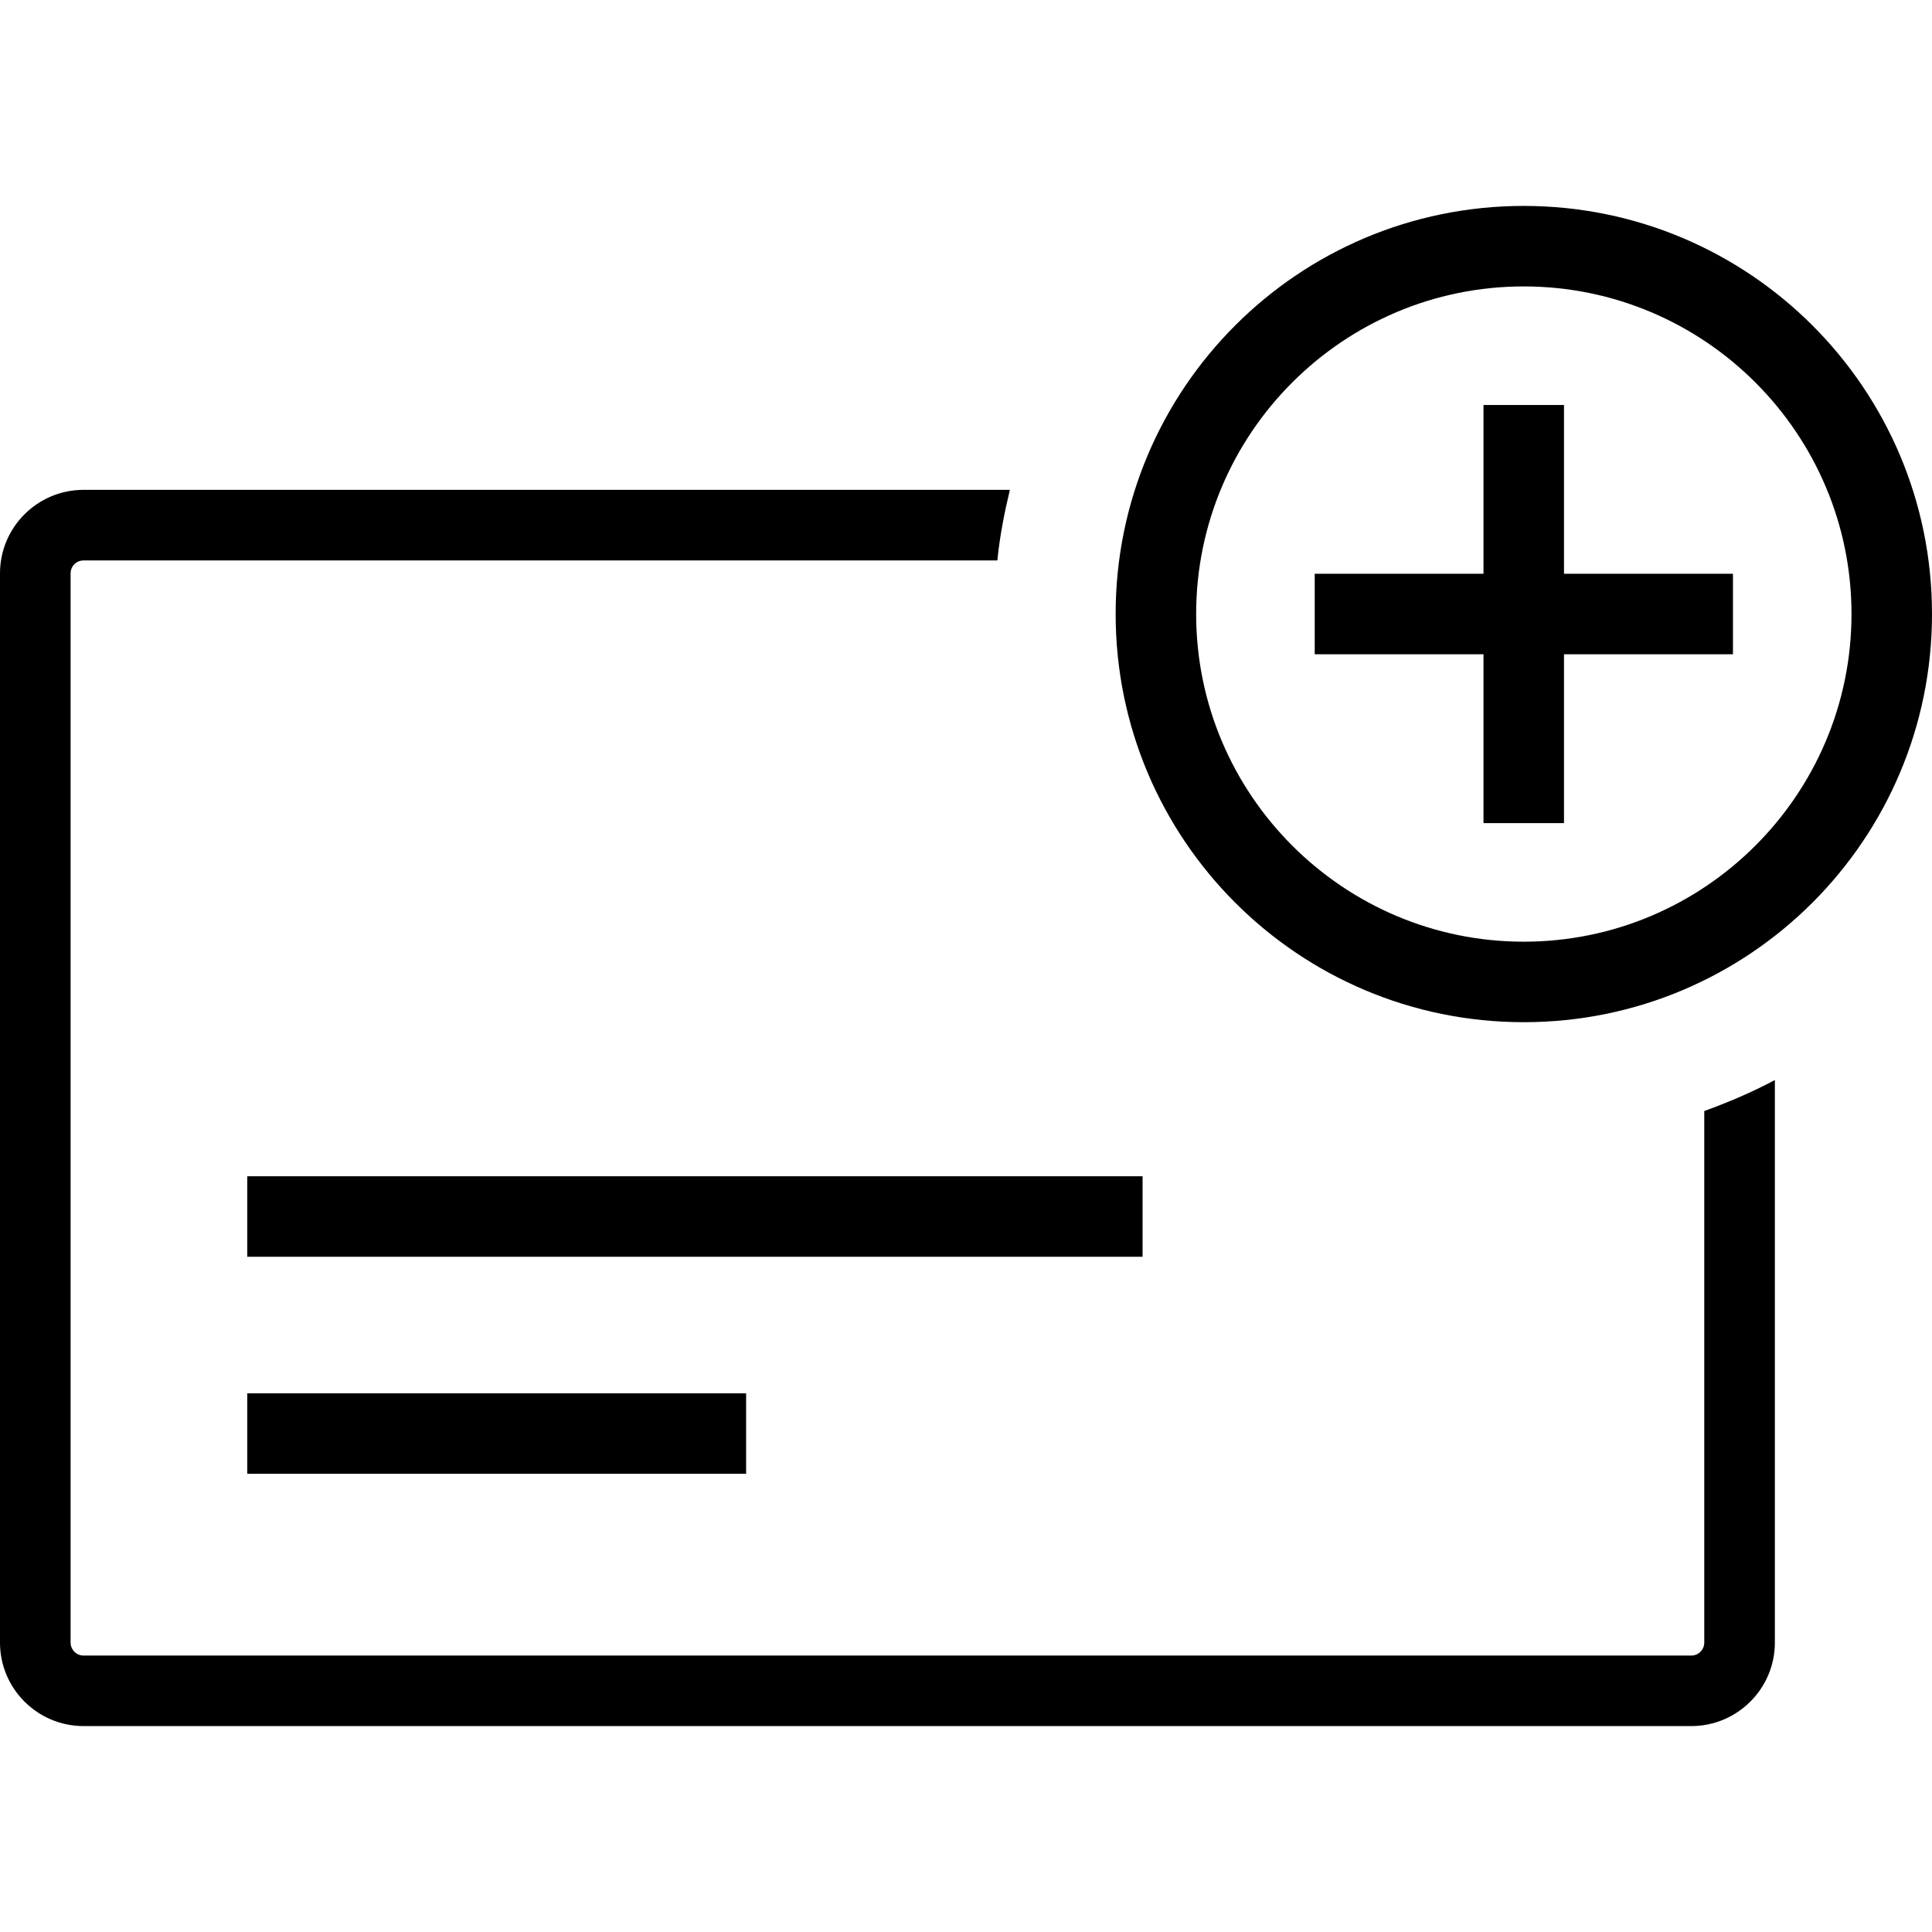 <?xml version="1.0" encoding="utf-8"?>
<!-- Generator: Adobe Illustrator 16.0.0, SVG Export Plug-In . SVG Version: 6.00 Build 0)  -->
<!DOCTYPE svg PUBLIC "-//W3C//DTD SVG 1.1//EN" "http://www.w3.org/Graphics/SVG/1.1/DTD/svg11.dtd">
<svg version="1.1" id="Layer_1" xmlns="http://www.w3.org/2000/svg" xmlns:xlink="http://www.w3.org/1999/xlink" x="0px" y="0px"
	 width="48px" height="48px" viewBox="0 0 48 48" enable-background="new 0 0 48 48" xml:space="preserve">
<g>
	<line fill="none" stroke="#000000" stroke-width="2" stroke-miterlimit="10" x1="6.143" y1="30.224" x2="28.387" y2="30.224"/>
	<line fill="none" stroke="#000000" stroke-width="2" stroke-miterlimit="10" x1="6.143" y1="35.616" x2="18.537" y2="35.616"/>
	<path d="M42.342,27.603V40.81c0,0.176-0.145,0.322-0.322,0.322H2.076c-0.178,0-0.322-0.146-0.322-0.322V14.245
		c0-0.178,0.145-0.321,0.322-0.321h22.703c0.059-0.599,0.174-1.182,0.311-1.754H2.076C0.93,12.17,0,13.1,0,14.245V40.81
		c0,1.143,0.93,2.074,2.076,2.074H42.02c1.145,0,2.076-0.932,2.076-2.074V26.833C43.535,27.134,42.945,27.384,42.342,27.603z"/>
	<g>
		<path d="M37.857,7.116c4.49,0,8.143,3.651,8.143,8.139c0,4.489-3.652,8.141-8.143,8.141c-4.487,0-8.139-3.652-8.139-8.141
			C29.719,10.767,33.37,7.116,37.857,7.116 M37.857,5.116c-5.6,0-10.139,4.539-10.139,10.139c0,5.601,4.539,10.141,10.139,10.141
			c5.604,0,10.143-4.54,10.143-10.141C48,9.655,43.461,5.116,37.857,5.116L37.857,5.116z"/>
	</g>
	<g>
		<line fill="none" stroke="#000000" stroke-width="2" stroke-miterlimit="10" x1="32.664" y1="15.255" x2="43.055" y2="15.255"/>
		<line fill="none" stroke="#000000" stroke-width="2" stroke-miterlimit="10" x1="37.857" y1="10.062" x2="37.857" y2="20.45"/>
	</g>
</g>
</svg>
